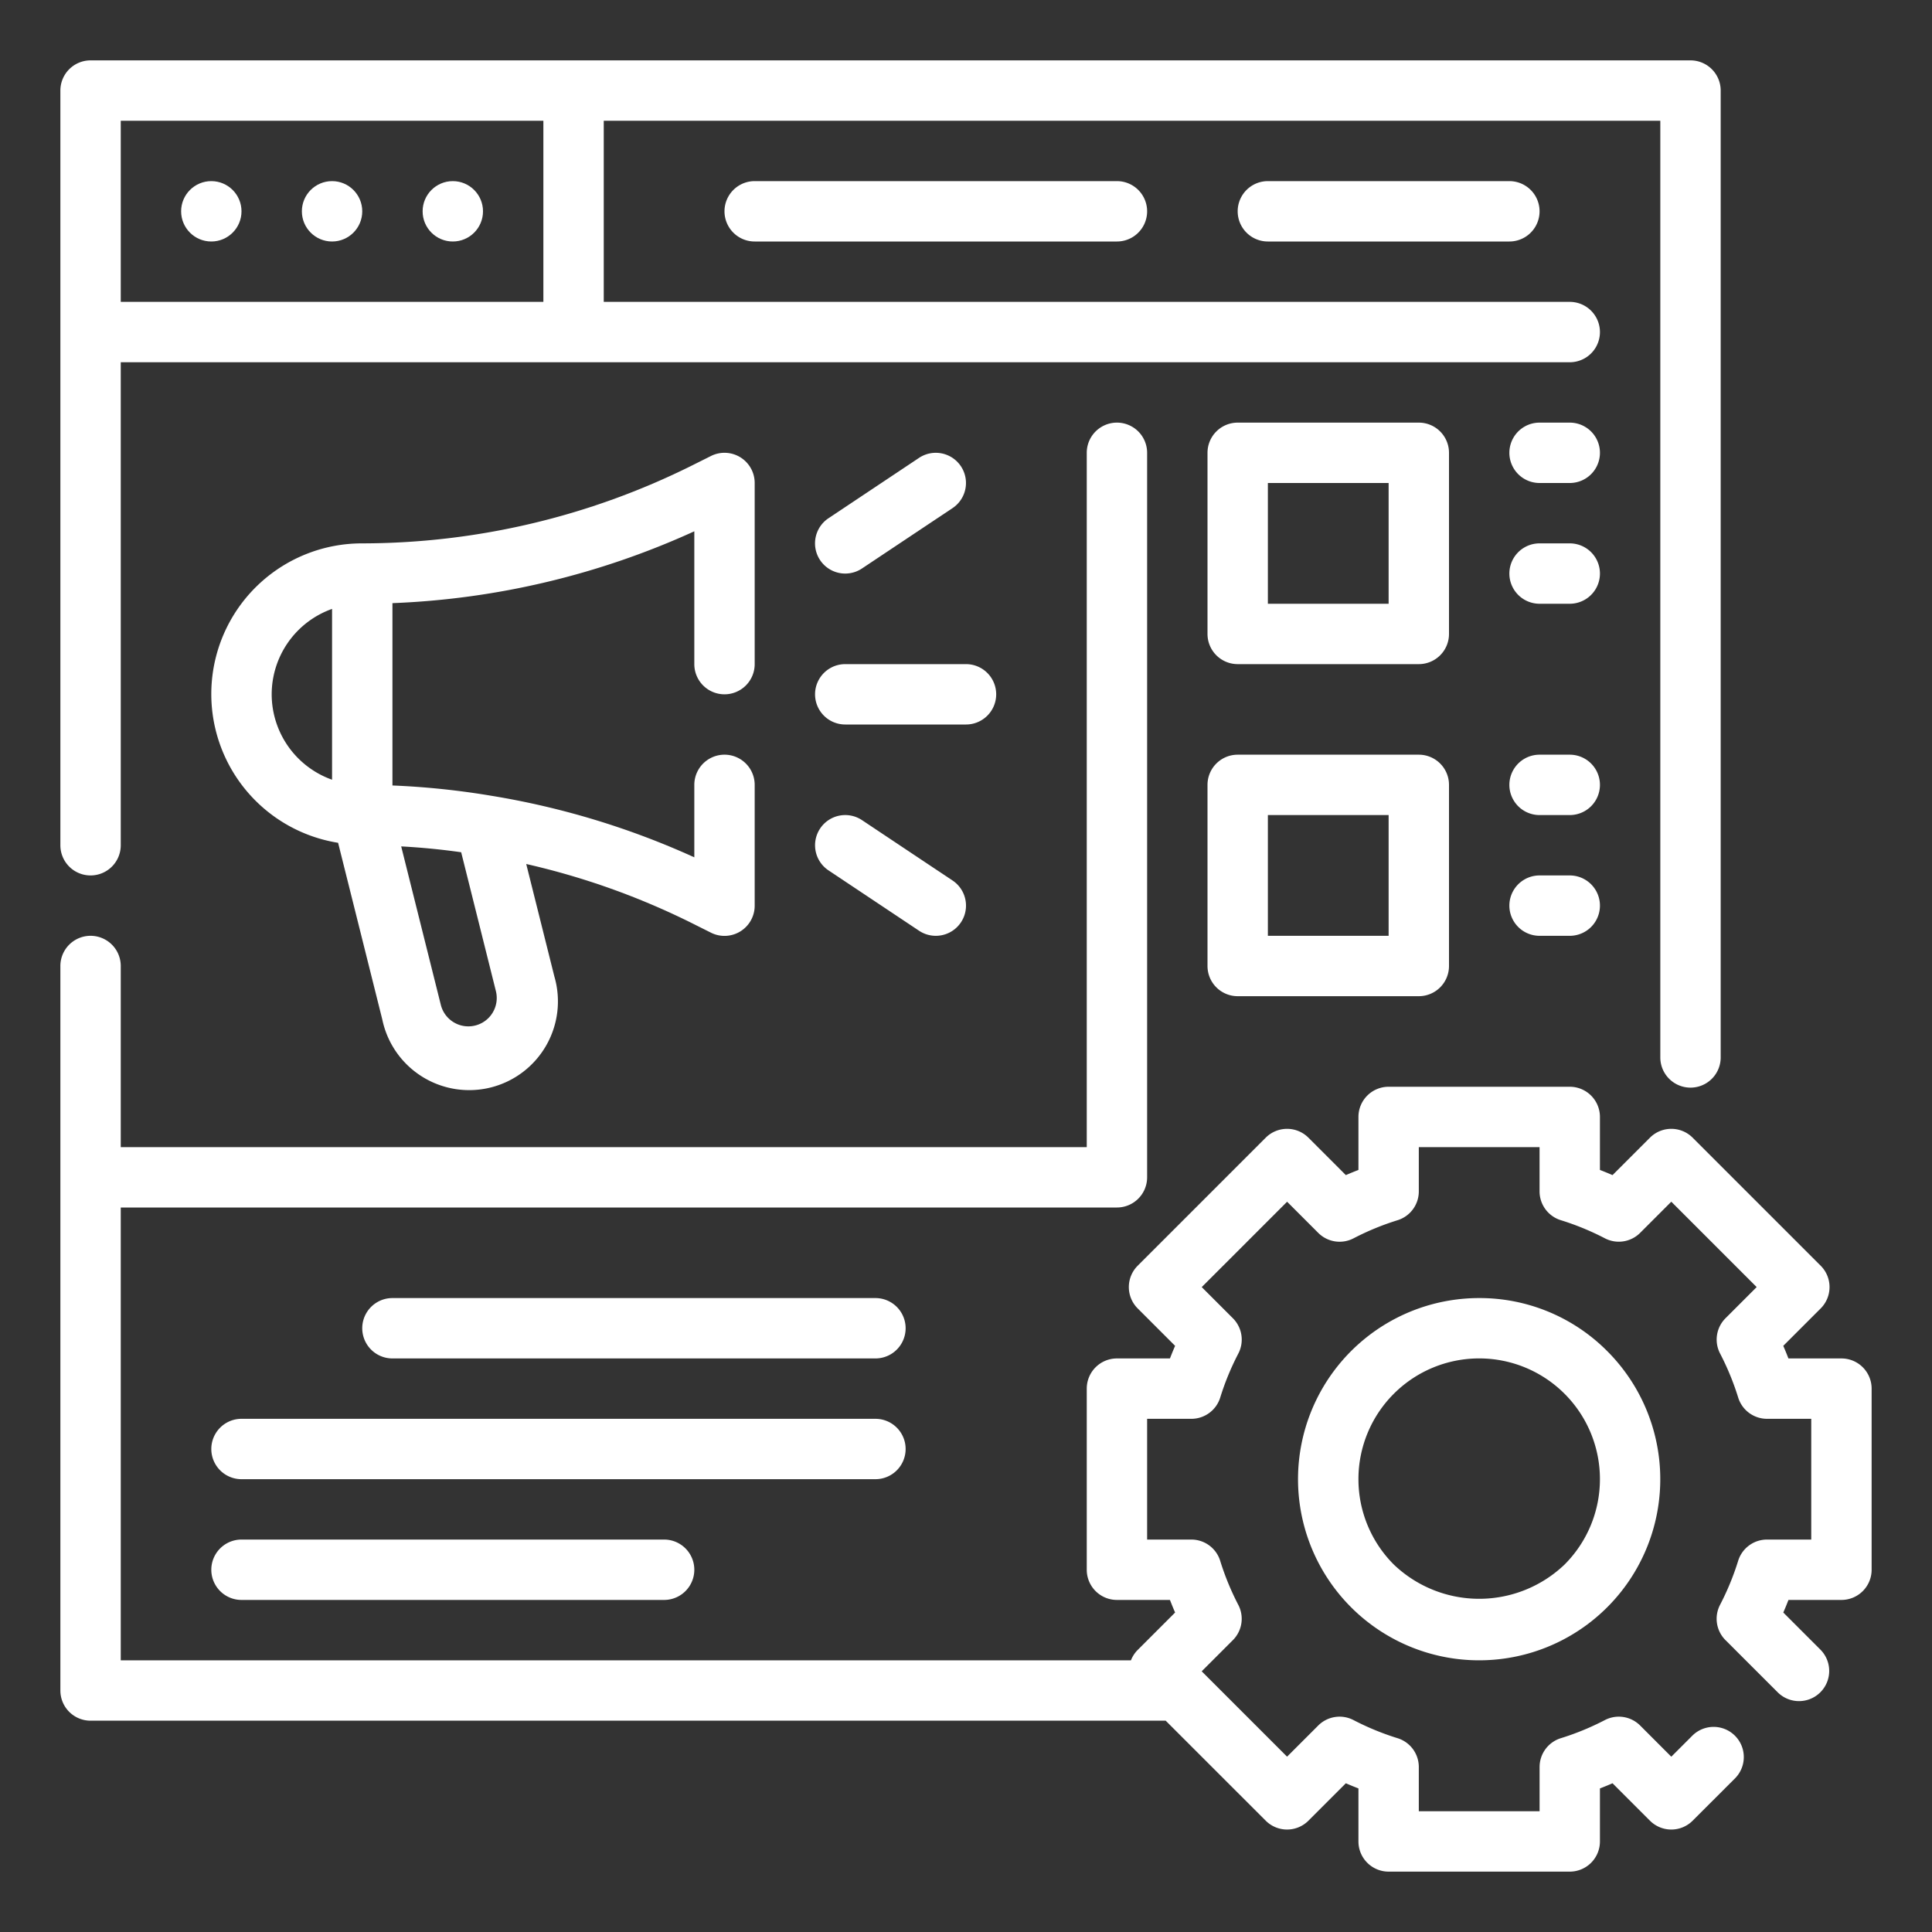 <?xml version="1.0"?>
<svg xmlns="http://www.w3.org/2000/svg" xmlns:xlink="http://www.w3.org/1999/xlink" xmlns:svgjs="http://svgjs.com/svgjs" version="1.1" width="512" height="512" x="0" y="0" viewBox="0 0 64 64" style="enable-background:new 0 0 512 512" xml:space="preserve" class=""><rect x="0" y="0" width="64" height="64" fill="#333333" stroke="none"/><g><g xmlns="http://www.w3.org/2000/svg" id="Outline"><g><path d="M3,29a1,1,0,0,0,1-1V12H52a1,1,0,0,0,0-2H20V4H55V35.029a1,1,0,0,0,2,0V3a1,1,0,0,0-1-1H3A1,1,0,0,0,2,3V28A1,1,0,0,0,3,29ZM4,4H18v6H4Z" fill="#ffffff" data-original="#000000" style="" class=""/><circle cx="7" cy="7" r="1" fill="#ffffff" data-original="#000000" style="" class=""/><circle cx="11" cy="7" r="1" fill="#ffffff" data-original="#000000" style="" class=""/><circle cx="15" cy="7" r="1" fill="#ffffff" data-original="#000000" style="" class=""/><path d="M25,6a1,1,0,0,0,0,2H37a1,1,0,0,0,0-2Z" fill="#ffffff" data-original="#000000" style="" class=""/><path d="M42,6a1,1,0,0,0,0,2h8a1,1,0,0,0,0-2Z" fill="#ffffff" data-original="#000000" style="" class=""/><path d="M49,43a6,6,0,1,0,4.242,1.758A5.956,5.956,0,0,0,49,43Zm2.828,8.828a4.093,4.093,0,0,1-5.656,0,4,4,0,1,1,5.656,0Z" fill="#ffffff" data-original="#000000" style="" class=""/><path d="M61,45H59.244c-.055-.142-.111-.28-.171-.417l1.24-1.24a1,1,0,0,0,0-1.414l-4.242-4.242a1,1,0,0,0-1.414,0l-1.24,1.24c-.137-.06-.275-.116-.417-.171V37a1,1,0,0,0-1-1H46a1,1,0,0,0-1,1v1.756c-.142.055-.28.111-.417.171l-1.24-1.24a1,1,0,0,0-1.414,0l-4.242,4.242a1,1,0,0,0,0,1.414l1.24,1.24c-.06.137-.116.275-.171.417H37a1,1,0,0,0-1,1v6a1,1,0,0,0,1,1h1.756c.055.142.111.28.171.417l-1.24,1.24a1,1,0,0,0-.223.343H4V40H37a1,1,0,0,0,1-1V15a1,1,0,0,0-2,0V38H4V32a1,1,0,0,0-2,0V56a1,1,0,0,0,1,1H38.615l3.314,3.313a1,1,0,0,0,1.414,0l1.24-1.24c.137.06.275.116.417.171V61a1,1,0,0,0,1,1h6a1,1,0,0,0,1-1V59.244c.142-.055.28-.111.417-.171l1.24,1.24a1,1,0,0,0,1.414,0L57.485,58.9a1,1,0,0,0-1.414-1.414l-.707.707L54.332,57.16a1,1,0,0,0-1.171-.179,8.831,8.831,0,0,1-1.46.6,1,1,0,0,0-.7.954V60H47V58.535a1,1,0,0,0-.7-.954,8.823,8.823,0,0,1-1.461-.6,1,1,0,0,0-1.171.179l-1.032,1.032-2.828-2.828,1.032-1.032a1,1,0,0,0,.179-1.171,8.823,8.823,0,0,1-.6-1.461,1,1,0,0,0-.954-.7H38V47h1.466a1,1,0,0,0,.954-.7,8.831,8.831,0,0,1,.6-1.46,1,1,0,0,0-.179-1.171l-1.032-1.032,2.828-2.828,1.032,1.032a1,1,0,0,0,1.171.179,8.831,8.831,0,0,1,1.46-.6,1,1,0,0,0,.7-.954V38h4v1.465a1,1,0,0,0,.7.954,8.823,8.823,0,0,1,1.461.6,1,1,0,0,0,1.171-.179l1.032-1.032,2.828,2.828L57.16,43.668a1,1,0,0,0-.179,1.171,8.823,8.823,0,0,1,.6,1.461,1,1,0,0,0,.954.7H60v4H58.534a1,1,0,0,0-.954.7,8.831,8.831,0,0,1-.6,1.46,1,1,0,0,0,.179,1.171L58.9,56.071a1,1,0,0,0,1.414-1.414l-1.24-1.24c.06-.137.116-.275.171-.417H61a1,1,0,0,0,1-1V46A1,1,0,0,0,61,45Z" fill="#ffffff" data-original="#000000" style="" class=""/><path d="M29,43H13a1,1,0,0,0,0,2H29a1,1,0,0,0,0-2Z" fill="#ffffff" data-original="#000000" style="" class=""/><path d="M30,48a1,1,0,0,0-1-1H8a1,1,0,0,0,0,2H29A1,1,0,0,0,30,48Z" fill="#ffffff" data-original="#000000" style="" class=""/><path d="M8,51a1,1,0,0,0,0,2H22a1,1,0,0,0,0-2Z" fill="#ffffff" data-original="#000000" style="" class=""/><path d="M28,19a1,1,0,0,0,.554-.168l3-2a1,1,0,1,0-1.11-1.664l-3,2A1,1,0,0,0,28,19Z" fill="#ffffff" data-original="#000000" style="" class=""/><path d="M33,23a1,1,0,0,0-1-1H28a1,1,0,0,0,0,2h4A1,1,0,0,0,33,23Z" fill="#ffffff" data-original="#000000" style="" class=""/><path d="M27.168,27.445a1,1,0,0,0,.277,1.387l3,2a1,1,0,1,0,1.11-1.664l-3-2A1,1,0,0,0,27.168,27.445Z" fill="#ffffff" data-original="#000000" style="" class=""/><path d="M24,23a1,1,0,0,0,1-1V16a1,1,0,0,0-1.447-.895l-.634.317A24.545,24.545,0,0,1,12,18a4.991,4.991,0,0,0-.8,9.919l1.464,5.853a2.94,2.94,0,1,0,5.7-1.425l-.932-3.726a24.506,24.506,0,0,1,5.484,1.957l.633.317A1,1,0,0,0,25,30V26a1,1,0,0,0-2,0v2.4a26.594,26.594,0,0,0-6.747-2.043l-.029-.005A26.246,26.246,0,0,0,13,26.02V19.98A26.566,26.566,0,0,0,23,17.6V22A1,1,0,0,0,24,23ZM9,23a3.006,3.006,0,0,1,2-2.829v5.658A3.006,3.006,0,0,1,9,23Zm7.427,9.831a.94.94,0,1,1-1.824.457l-1.313-5.25c.665.036,1.327.1,1.987.194Z" fill="#ffffff" data-original="#000000" style="" class=""/><path d="M48,15a1,1,0,0,0-1-1H41a1,1,0,0,0-1,1v6a1,1,0,0,0,1,1h6a1,1,0,0,0,1-1Zm-2,5H42V16h4Z" fill="#ffffff" data-original="#000000" style="" class=""/><path d="M47,25H41a1,1,0,0,0-1,1v6a1,1,0,0,0,1,1h6a1,1,0,0,0,1-1V26A1,1,0,0,0,47,25Zm-1,6H42V27h4Z" fill="#ffffff" data-original="#000000" style="" class=""/><path d="M52,14H51a1,1,0,0,0,0,2h1a1,1,0,0,0,0-2Z" fill="#ffffff" data-original="#000000" style="" class=""/><path d="M52,18H51a1,1,0,0,0,0,2h1a1,1,0,0,0,0-2Z" fill="#ffffff" data-original="#000000" style="" class=""/><path d="M52,25H51a1,1,0,0,0,0,2h1a1,1,0,0,0,0-2Z" fill="#ffffff" data-original="#000000" style="" class=""/><path d="M52,29H51a1,1,0,0,0,0,2h1a1,1,0,0,0,0-2Z" fill="#ffffff" data-original="#000000" style="" class=""/></g></g></g></svg>
